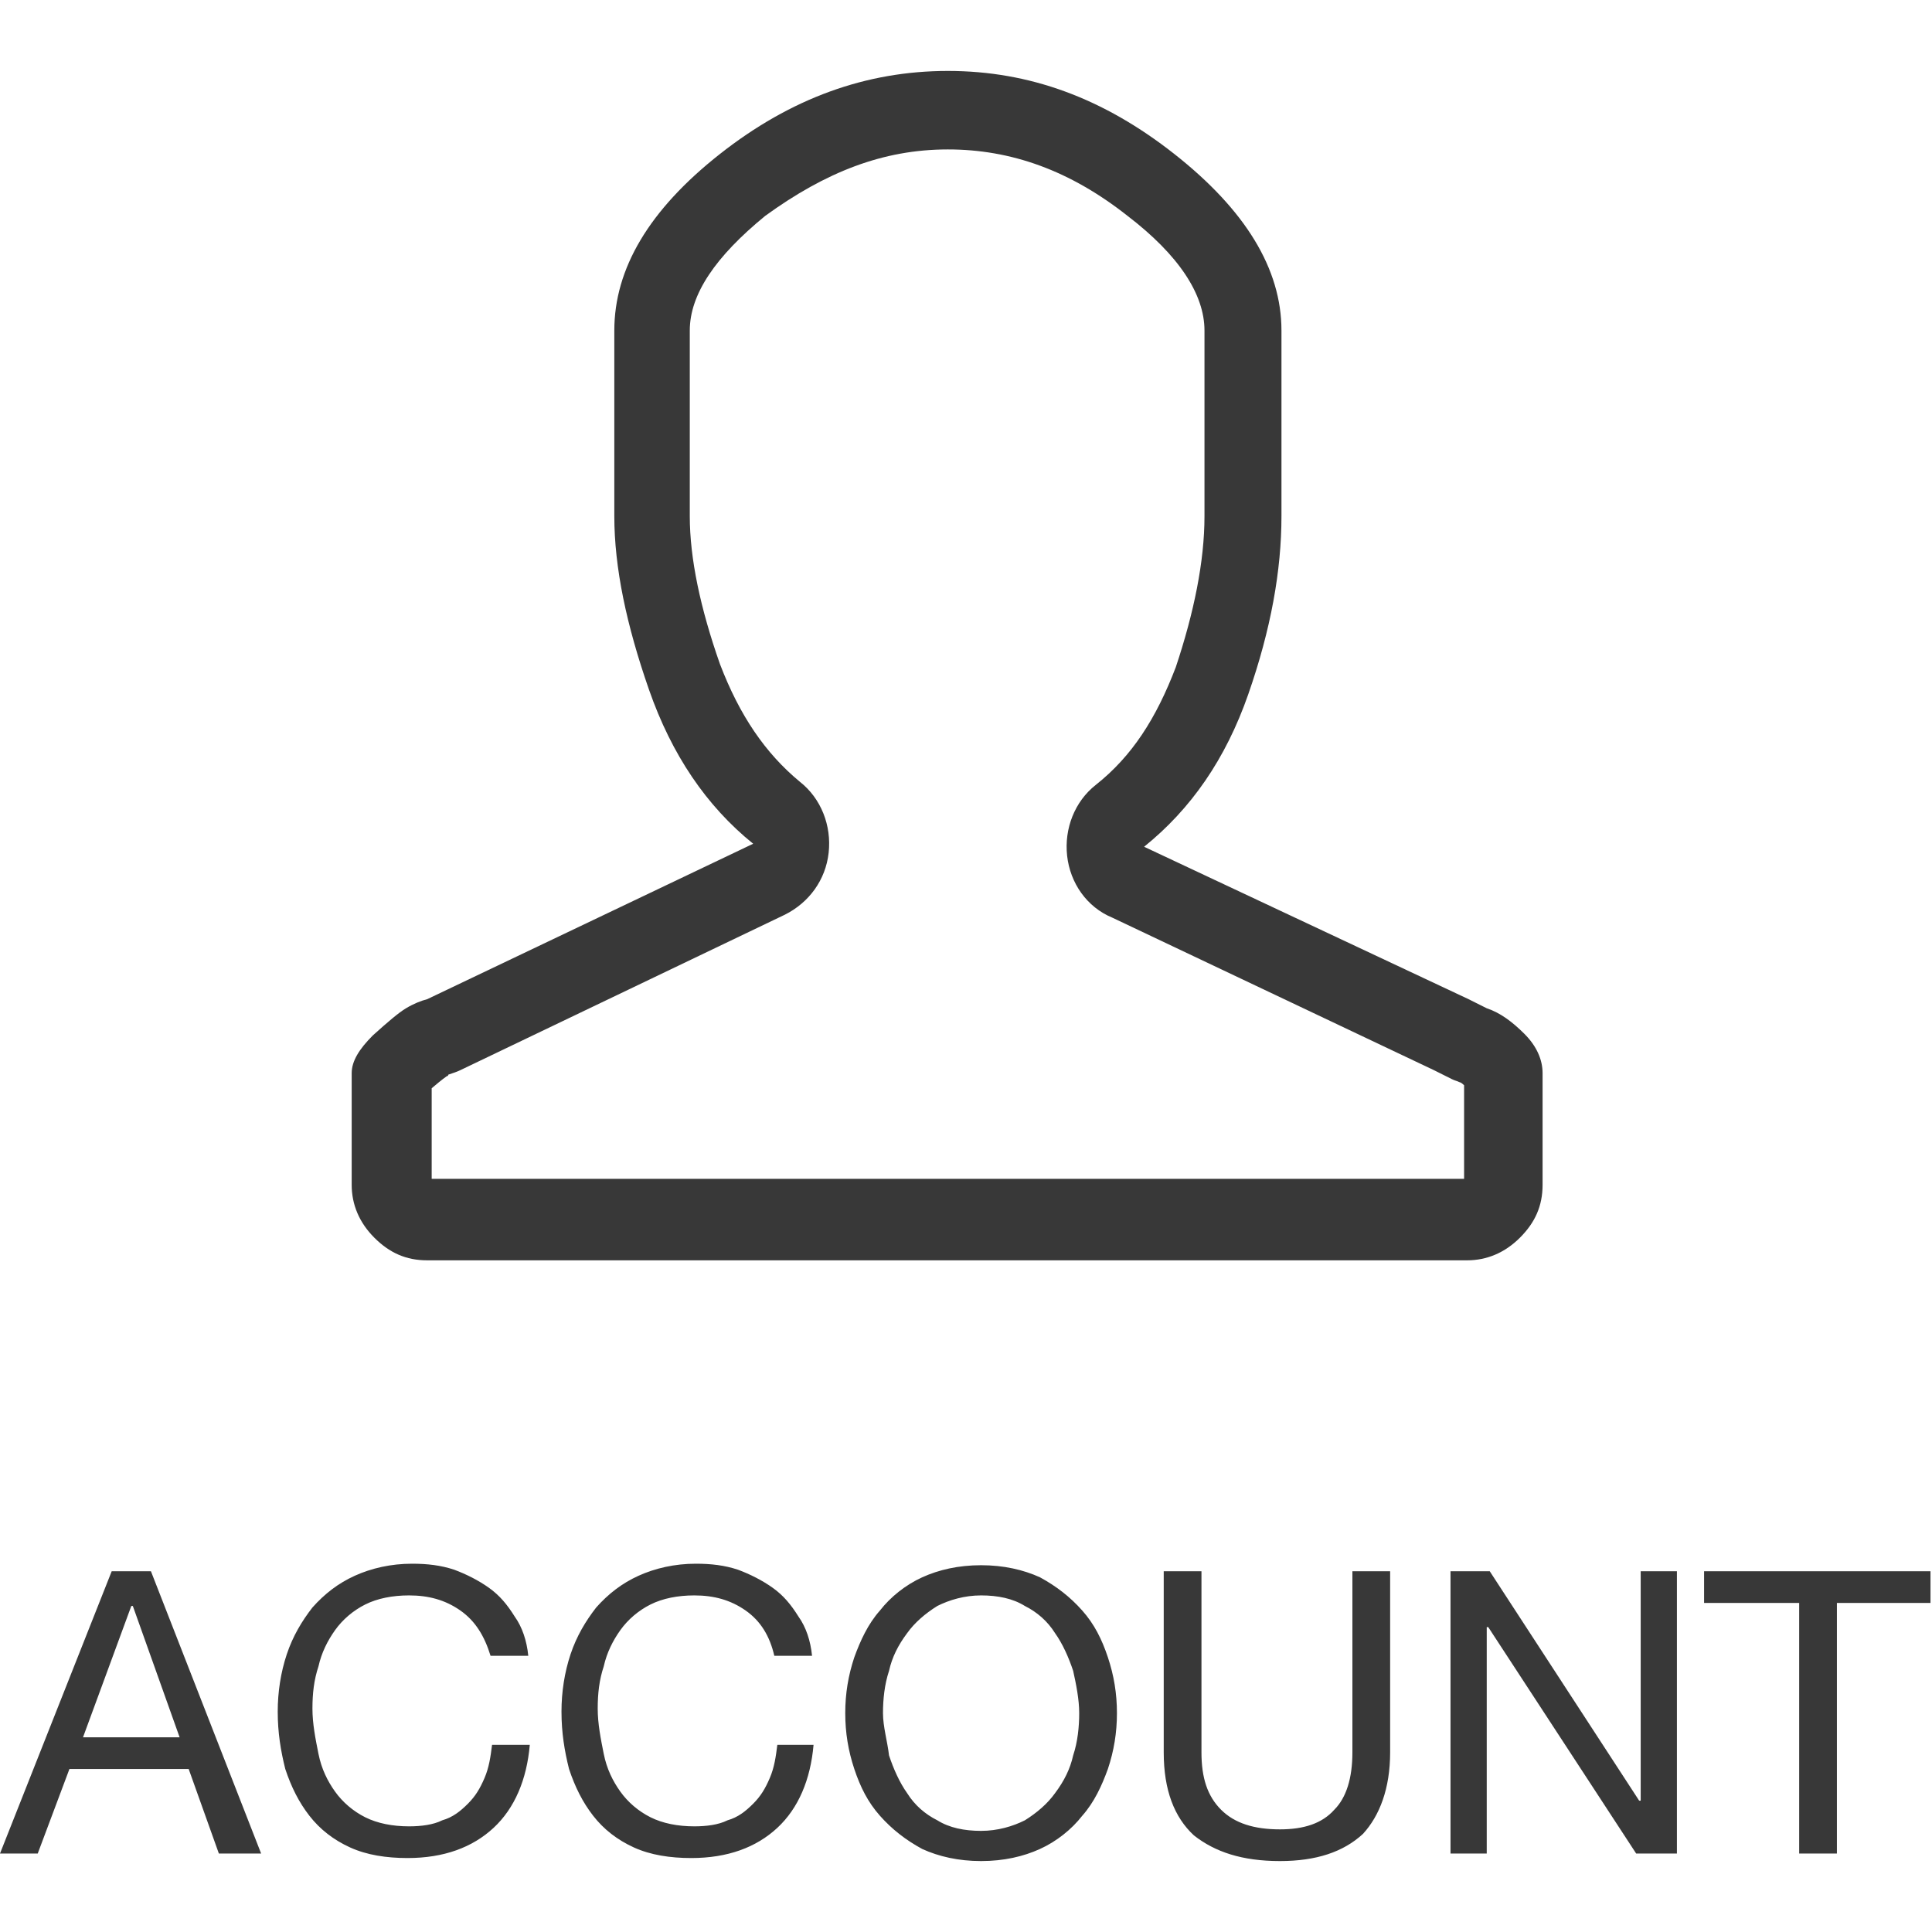 <?xml version="1.0" encoding="utf-8"?>
<!-- Generator: Adobe Illustrator 19.1.0, SVG Export Plug-In . SVG Version: 6.00 Build 0)  -->
<svg version="1.1" id="Layer_1" xmlns:sketch="http://www.bohemiancoding.com/sketch/ns"
	 xmlns="http://www.w3.org/2000/svg" xmlns:xlink="http://www.w3.org/1999/xlink" x="0px" y="0px" width="128px" height="128px"
	 viewBox="0 0 128 128" style="enable-background:new 0 0 128 128;" xml:space="preserve">
<style type="text/css">
	.st0{fill:#383838;}
</style>
<title>My Account (Menu)</title>
<desc>Created with Sketch.</desc>
<g id="Iconography-Board" sketch:type="MSPage">
	<g id="My-Account-_x28_Menu_x29_" transform="translate(-491, -1405)" sketch:type="MSArtboardGroup">
		<g transform="translate(491, 1405)" sketch:type="MSLayerGroup">
			<path sketch:type="MSShapeGroup" class="st0" d="M62.8,4.7c-5.4,0-10.4,1.8-15.1,5.5s-7,7.6-7,11.7v12.3c0,3.4,0.8,7.2,2.3,11.5
				s3.8,7.7,6.9,10.2L28.3,66.2c-0.4,0.1-0.9,0.3-1.4,0.6c-0.5,0.3-1.2,0.9-2.2,1.8c-0.9,0.9-1.4,1.7-1.4,2.5v7.4
				c0,1.3,0.5,2.5,1.5,3.5s2.1,1.5,3.5,1.5h68.9c1.3,0,2.5-0.5,3.5-1.5s1.5-2.1,1.5-3.5v-7.4c0-0.9-0.4-1.8-1.2-2.6
				c-0.8-0.8-1.6-1.4-2.5-1.7l-1.2-0.6L75.8,56.1c3.1-2.5,5.4-5.8,6.9-10.1s2.2-8.2,2.2-11.8V21.9c0-4.1-2.4-8-7.1-11.7
				S68.2,4.7,62.8,4.7 M62.8,9.9c4.2,0,8.1,1.4,11.9,4.4c3.4,2.6,5.1,5.2,5.1,7.6v12.3c0,3-0.7,6.4-1.9,10c-1.3,3.4-2.9,5.9-5.3,7.8
				c-1.4,1.1-2.1,2.9-1.9,4.7c0.2,1.8,1.3,3.4,3,4.1l21.3,10.1l1.2,0.6c0.2,0.1,0.3,0.1,0.5,0.2c0,0,0.1,0,0.3,0.2v6.2H28.6v-6
				c0.7-0.6,1-0.8,1-0.8l0,0c0,0,0.1,0,0.1-0.1c0.3-0.1,0.6-0.2,0.8-0.3L52,60.6c1.6-0.8,2.7-2.3,2.9-4.1c0.2-1.8-0.5-3.6-1.9-4.7
				c-2.3-1.9-4-4.4-5.3-7.8c-1.3-3.7-2-7-2-9.8V21.9c0-2.4,1.7-4.9,5-7.6C54.7,11.4,58.5,9.9,62.8,9.9 M5.5,115.1l3.2-8.7h0.1
				l3.1,8.7H5.5z M7.4,104.1L0,122.8h2.5l2.1-5.6h7.9l2,5.6h2.8L10,104.1H7.4z M32.5,109.7H35c-0.1-1-0.4-1.9-0.9-2.6
				c-0.5-0.8-1-1.4-1.7-1.9s-1.5-0.9-2.3-1.2c-0.9-0.3-1.8-0.4-2.8-0.4c-1.4,0-2.7,0.3-3.8,0.8s-2,1.2-2.8,2.1
				c-0.7,0.9-1.3,1.9-1.7,3.1s-0.6,2.5-0.6,3.8c0,1.4,0.2,2.6,0.5,3.8c0.4,1.2,0.9,2.2,1.6,3.1s1.6,1.6,2.7,2.1s2.4,0.7,3.8,0.7
				c2.4,0,4.3-0.7,5.7-2s2.2-3.2,2.4-5.5h-2.5c-0.1,0.8-0.2,1.5-0.5,2.2s-0.6,1.2-1.1,1.7s-1,0.9-1.7,1.1c-0.6,0.3-1.4,0.4-2.2,0.4
				c-1.1,0-2.1-0.2-2.9-0.6c-0.8-0.4-1.5-1-2-1.7s-0.9-1.5-1.1-2.5c-0.2-1-0.4-2-0.4-3s0.1-1.9,0.4-2.8c0.2-0.9,0.6-1.7,1.1-2.4
				c0.5-0.7,1.2-1.3,2-1.7c0.8-0.4,1.8-0.6,2.9-0.6c1.3,0,2.4,0.3,3.4,1C31.5,107.4,32.1,108.4,32.5,109.7L32.5,109.7z M51.3,109.7
				h2.5c-0.1-1-0.4-1.9-0.9-2.6c-0.5-0.8-1-1.4-1.7-1.9c-0.7-0.5-1.5-0.9-2.3-1.2c-0.9-0.3-1.8-0.4-2.8-0.4c-1.4,0-2.7,0.3-3.8,0.8
				s-2,1.2-2.8,2.1c-0.7,0.9-1.3,1.9-1.7,3.1s-0.6,2.5-0.6,3.8c0,1.4,0.2,2.6,0.5,3.8c0.4,1.2,0.9,2.2,1.6,3.1
				c0.7,0.9,1.6,1.6,2.7,2.1s2.4,0.7,3.8,0.7c2.4,0,4.3-0.7,5.7-2c1.4-1.3,2.2-3.2,2.4-5.5h-2.4c-0.1,0.8-0.2,1.5-0.5,2.2
				s-0.6,1.2-1.1,1.7s-1,0.9-1.7,1.1c-0.6,0.3-1.4,0.4-2.2,0.4c-1.1,0-2.1-0.2-2.9-0.6c-0.8-0.4-1.5-1-2-1.7s-0.9-1.5-1.1-2.5
				c-0.2-1-0.4-2-0.4-3s0.1-1.9,0.4-2.8c0.2-0.9,0.6-1.7,1.1-2.4s1.2-1.3,2-1.7c0.8-0.4,1.8-0.6,2.9-0.6c1.3,0,2.4,0.3,3.4,1
				S51,108.4,51.3,109.7L51.3,109.7z M58.5,113.5c0-0.9,0.1-1.9,0.4-2.8c0.2-0.9,0.6-1.7,1.2-2.5c0.5-0.7,1.2-1.3,2-1.8
				c0.8-0.4,1.8-0.7,2.9-0.7c1.1,0,2.1,0.2,2.9,0.7c0.8,0.4,1.5,1,2,1.8c0.5,0.7,0.9,1.6,1.2,2.5c0.2,0.9,0.4,1.9,0.4,2.8
				s-0.1,1.9-0.4,2.8c-0.2,0.9-0.6,1.7-1.2,2.5c-0.5,0.7-1.2,1.3-2,1.8c-0.8,0.4-1.8,0.7-2.9,0.7c-1.1,0-2.1-0.2-2.9-0.7
				c-0.8-0.4-1.5-1-2-1.8c-0.5-0.7-0.9-1.6-1.2-2.5C58.8,115.4,58.5,114.4,58.5,113.5L58.5,113.5z M56,113.5c0,1.3,0.2,2.5,0.6,3.7
				c0.4,1.2,0.9,2.2,1.7,3.1c0.8,0.9,1.7,1.6,2.8,2.2c1.1,0.5,2.4,0.8,3.9,0.8c1.5,0,2.8-0.3,3.9-0.8s2.1-1.3,2.8-2.2
				c0.8-0.9,1.3-2,1.7-3.1c0.4-1.2,0.6-2.4,0.6-3.7s-0.2-2.5-0.6-3.7s-0.9-2.2-1.7-3.1c-0.8-0.9-1.7-1.6-2.8-2.2
				c-1.1-0.5-2.4-0.8-3.9-0.8c-1.5,0-2.8,0.3-3.9,0.8c-1.1,0.5-2.1,1.3-2.8,2.2c-0.8,0.9-1.3,2-1.7,3.1C56.2,111,56,112.2,56,113.5
				L56,113.5z M92.1,116.1v-12h-2.5v12c0,1.7-0.4,3-1.2,3.8c-0.8,0.9-2,1.3-3.6,1.3c-1.7,0-3-0.4-3.9-1.3s-1.3-2.1-1.3-3.8v-12h-2.5
				v12c0,2.5,0.7,4.3,2,5.5c1.4,1.1,3.2,1.7,5.7,1.7c2.4,0,4.2-0.6,5.5-1.8C91.4,120.3,92.1,118.5,92.1,116.1L92.1,116.1z
				 M96.1,104.1v18.7h2.4v-15h0.1l9.8,15h2.7v-18.7h-2.4v15.2h-0.1l-9.9-15.2H96.1z M119.2,106.2v16.6h2.5v-16.6h6.2v-2.1h-15v2.1
				H119.2z"/>
		</g>
	</g>
</g>
</svg>
